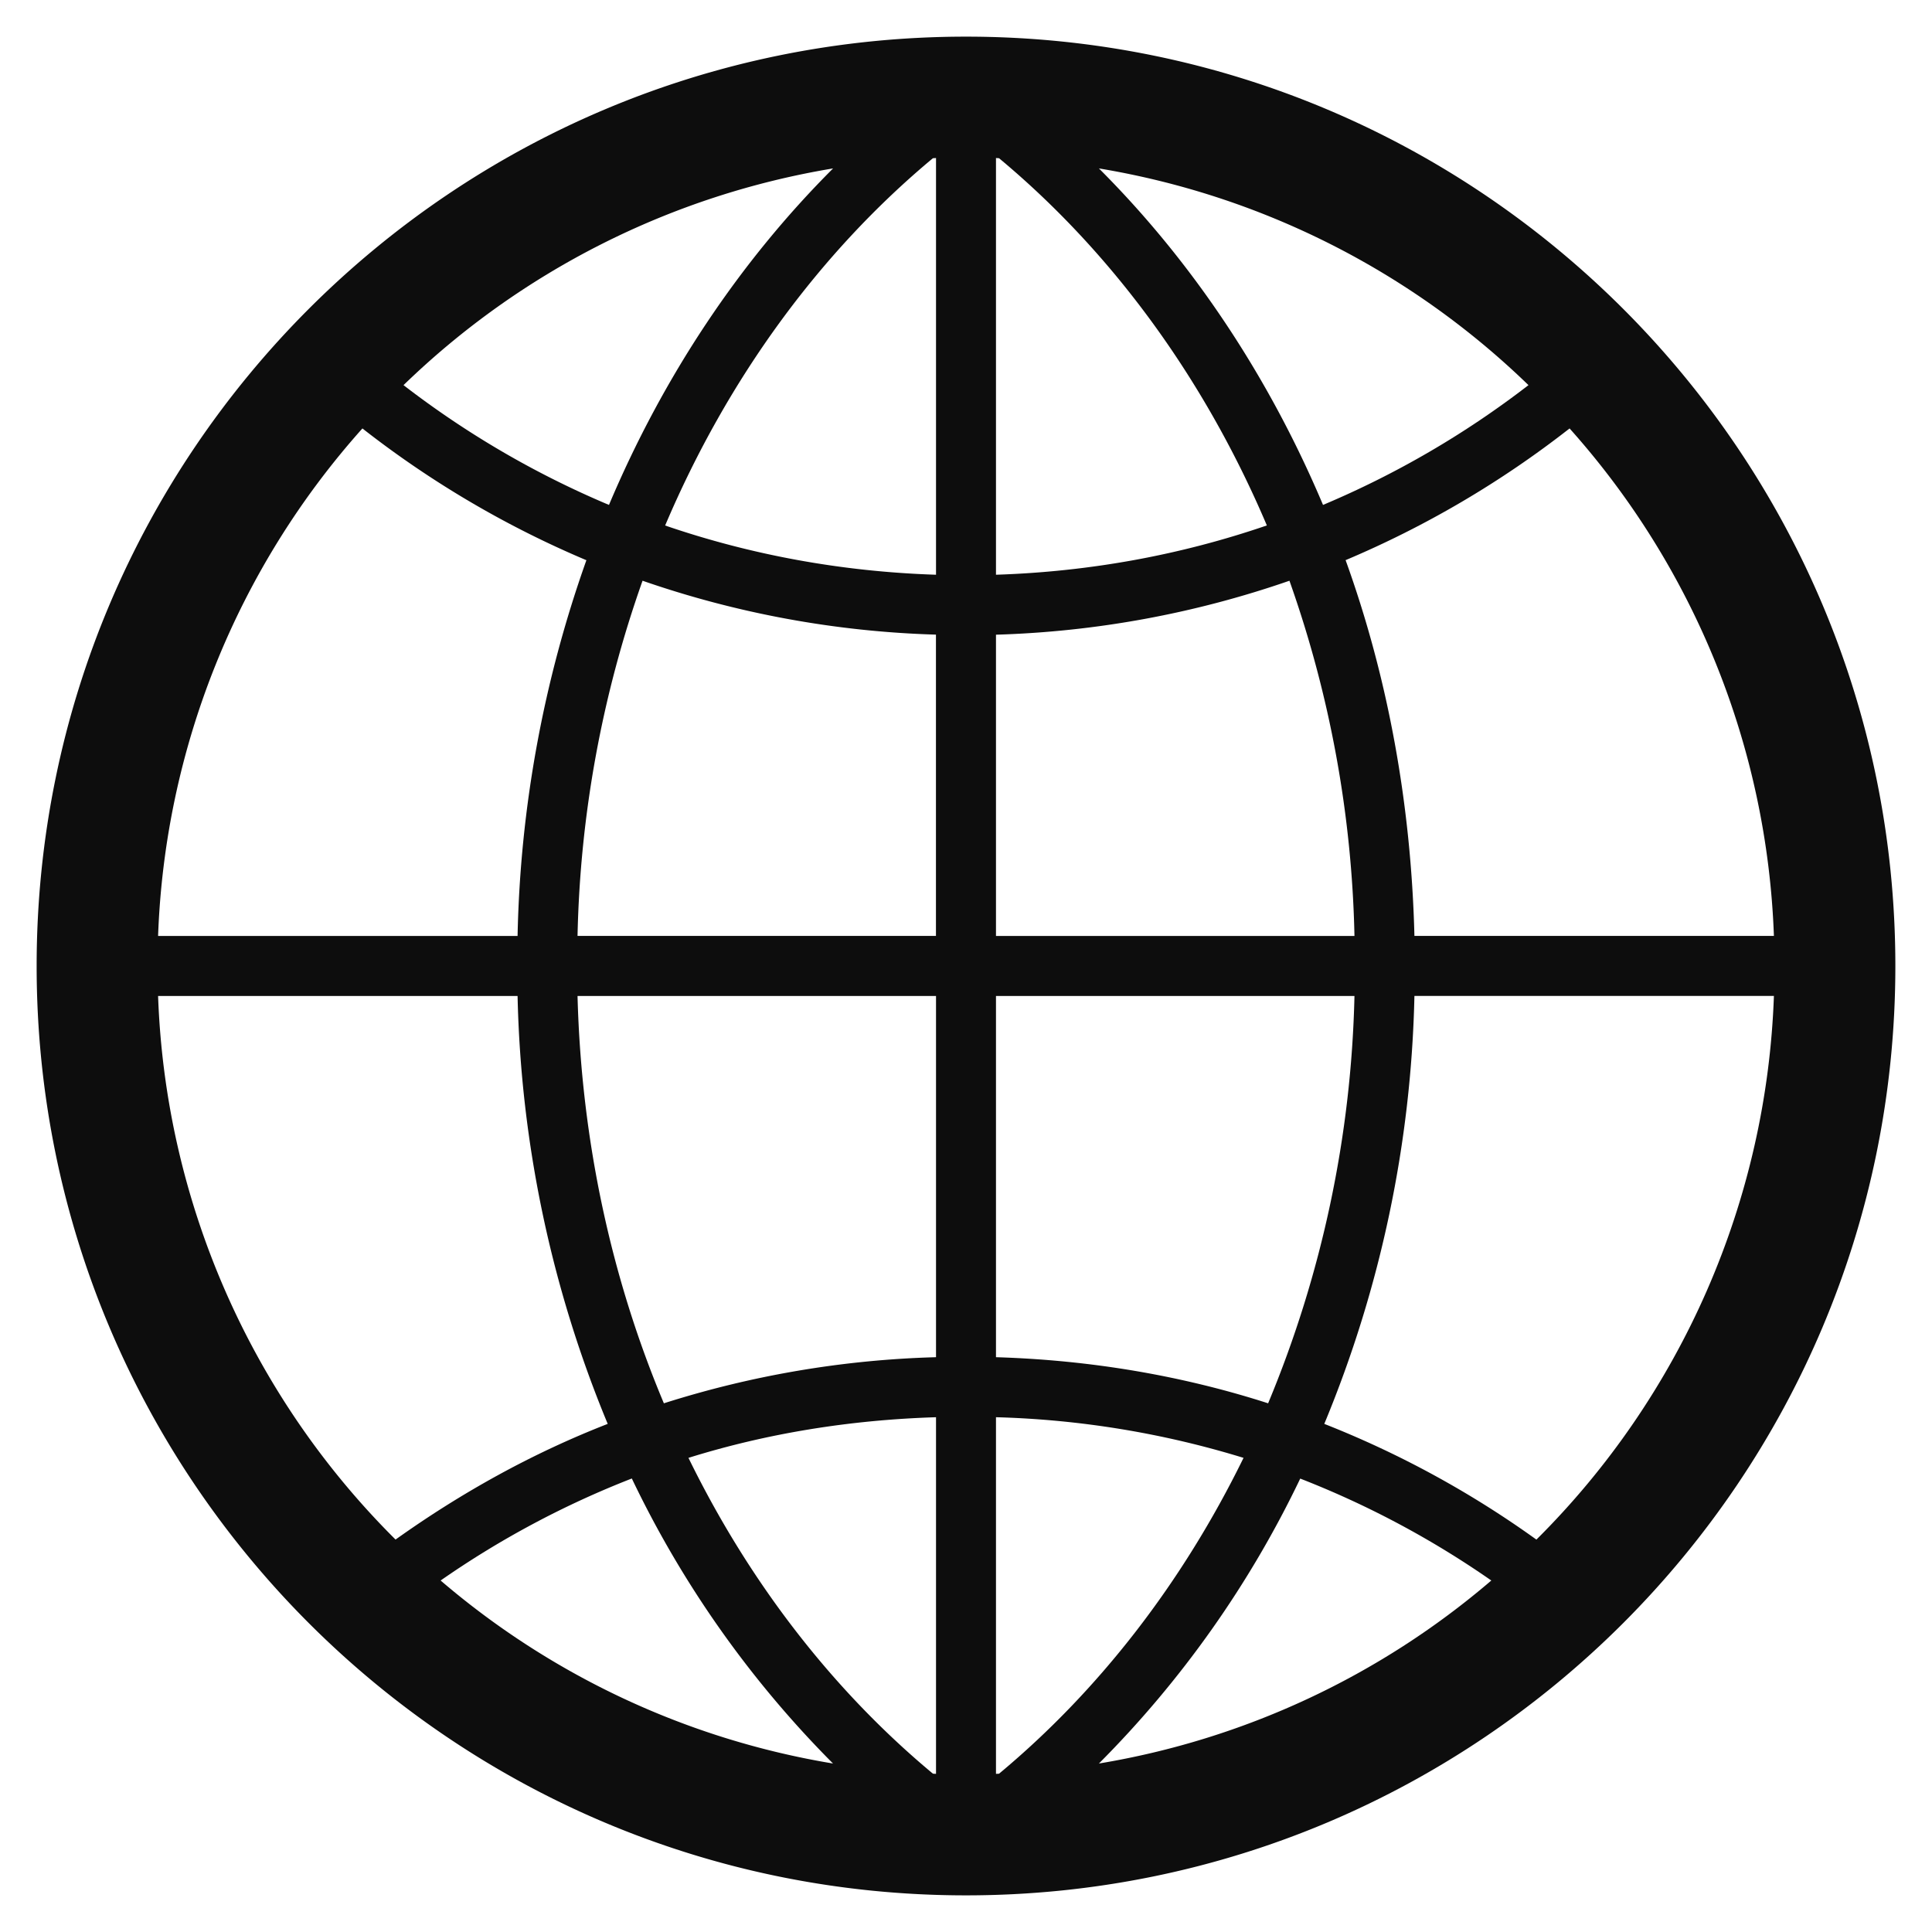 <svg xmlns="http://www.w3.org/2000/svg" xmlns:xlink="http://www.w3.org/1999/xlink" width="29" height="29" viewBox="0 0 29 29"><defs><path id="ead1a" d="M1401.45 5095.5c0 7.704-6.246 13.95-13.95 13.95-7.704 0-13.95-6.246-13.95-13.95 0-7.705 6.246-13.95 13.95-13.95 7.704 0 13.95 6.245 13.95 13.95zm-4.89-8.069a14.784 14.784 0 0 1-3.362 1.977c.63 1.743.983 3.648 1.033 5.64h5.396a12.078 12.078 0 0 0-3.067-7.617zm-9.51 20.195v-5.353c-1.29.04-2.538.242-3.716.61.918 1.878 2.173 3.495 3.669 4.74.015.002.031.002.047.003zm.9-24.254v6.255c1.42-.046 2.784-.3 4.066-.74-.937-2.206-2.322-4.099-4.02-5.512l-.046-.003zm4.909 5.207a13.836 13.836 0 0 0 3.084-1.798 12.108 12.108 0 0 0-6.448-3.253c1.395 1.393 2.544 3.109 3.364 5.051zm-5.856-5.204c-1.697 1.413-3.082 3.306-4.019 5.513 1.282.44 2.647.693 4.066.739v-6.255l-.047.003zm-1.498.153a12.108 12.108 0 0 0-6.448 3.253 13.836 13.836 0 0 0 3.084 1.798c.82-1.942 1.969-3.658 3.364-5.051zm-3.836 11.52h5.38v-4.522a14.76 14.76 0 0 1-4.404-.809 17.021 17.021 0 0 0-.976 5.332zm0 .902c.057 2.19.516 4.259 1.296 6.114a14.795 14.795 0 0 1 4.085-.692v-5.422zm.814 7.243a13.761 13.761 0 0 0-2.869 1.531 12.091 12.091 0 0 0 5.89 2.747 15.582 15.582 0 0 1-3.02-4.278zm5.514 4.43c1.496-1.245 2.75-2.862 3.669-4.74a13.912 13.912 0 0 0-3.716-.61v5.353l.047-.002zm1.498-.152a12.092 12.092 0 0 0 5.89-2.747 13.759 13.759 0 0 0-2.868-1.53 15.582 15.582 0 0 1-3.022 4.277zm3.836-11.521h-5.381v5.422c1.42.043 2.791.276 4.085.692a16.89 16.89 0 0 0 1.296-6.114zm0-.901a17.021 17.021 0 0 0-.976-5.332 14.76 14.76 0 0 1-4.405.81v4.522zm-17.958 0h5.396a17.91 17.91 0 0 1 1.033-5.64 14.782 14.782 0 0 1-3.362-1.978 12.078 12.078 0 0 0-3.067 7.618zm3.565 9.06c.98-.699 2.044-1.292 3.184-1.736a17.762 17.762 0 0 1-1.353-6.423h-5.396a12.109 12.109 0 0 0 3.565 8.16zm20.69-8.16h-5.397a17.76 17.76 0 0 1-1.353 6.424 14.648 14.648 0 0 1 3.184 1.737 12.109 12.109 0 0 0 3.565-8.16z"/></defs><g><g transform="translate(-1373 -5081)"><use fill="#0d0d0d" xlink:href="#ead1a"/></g></g></svg>